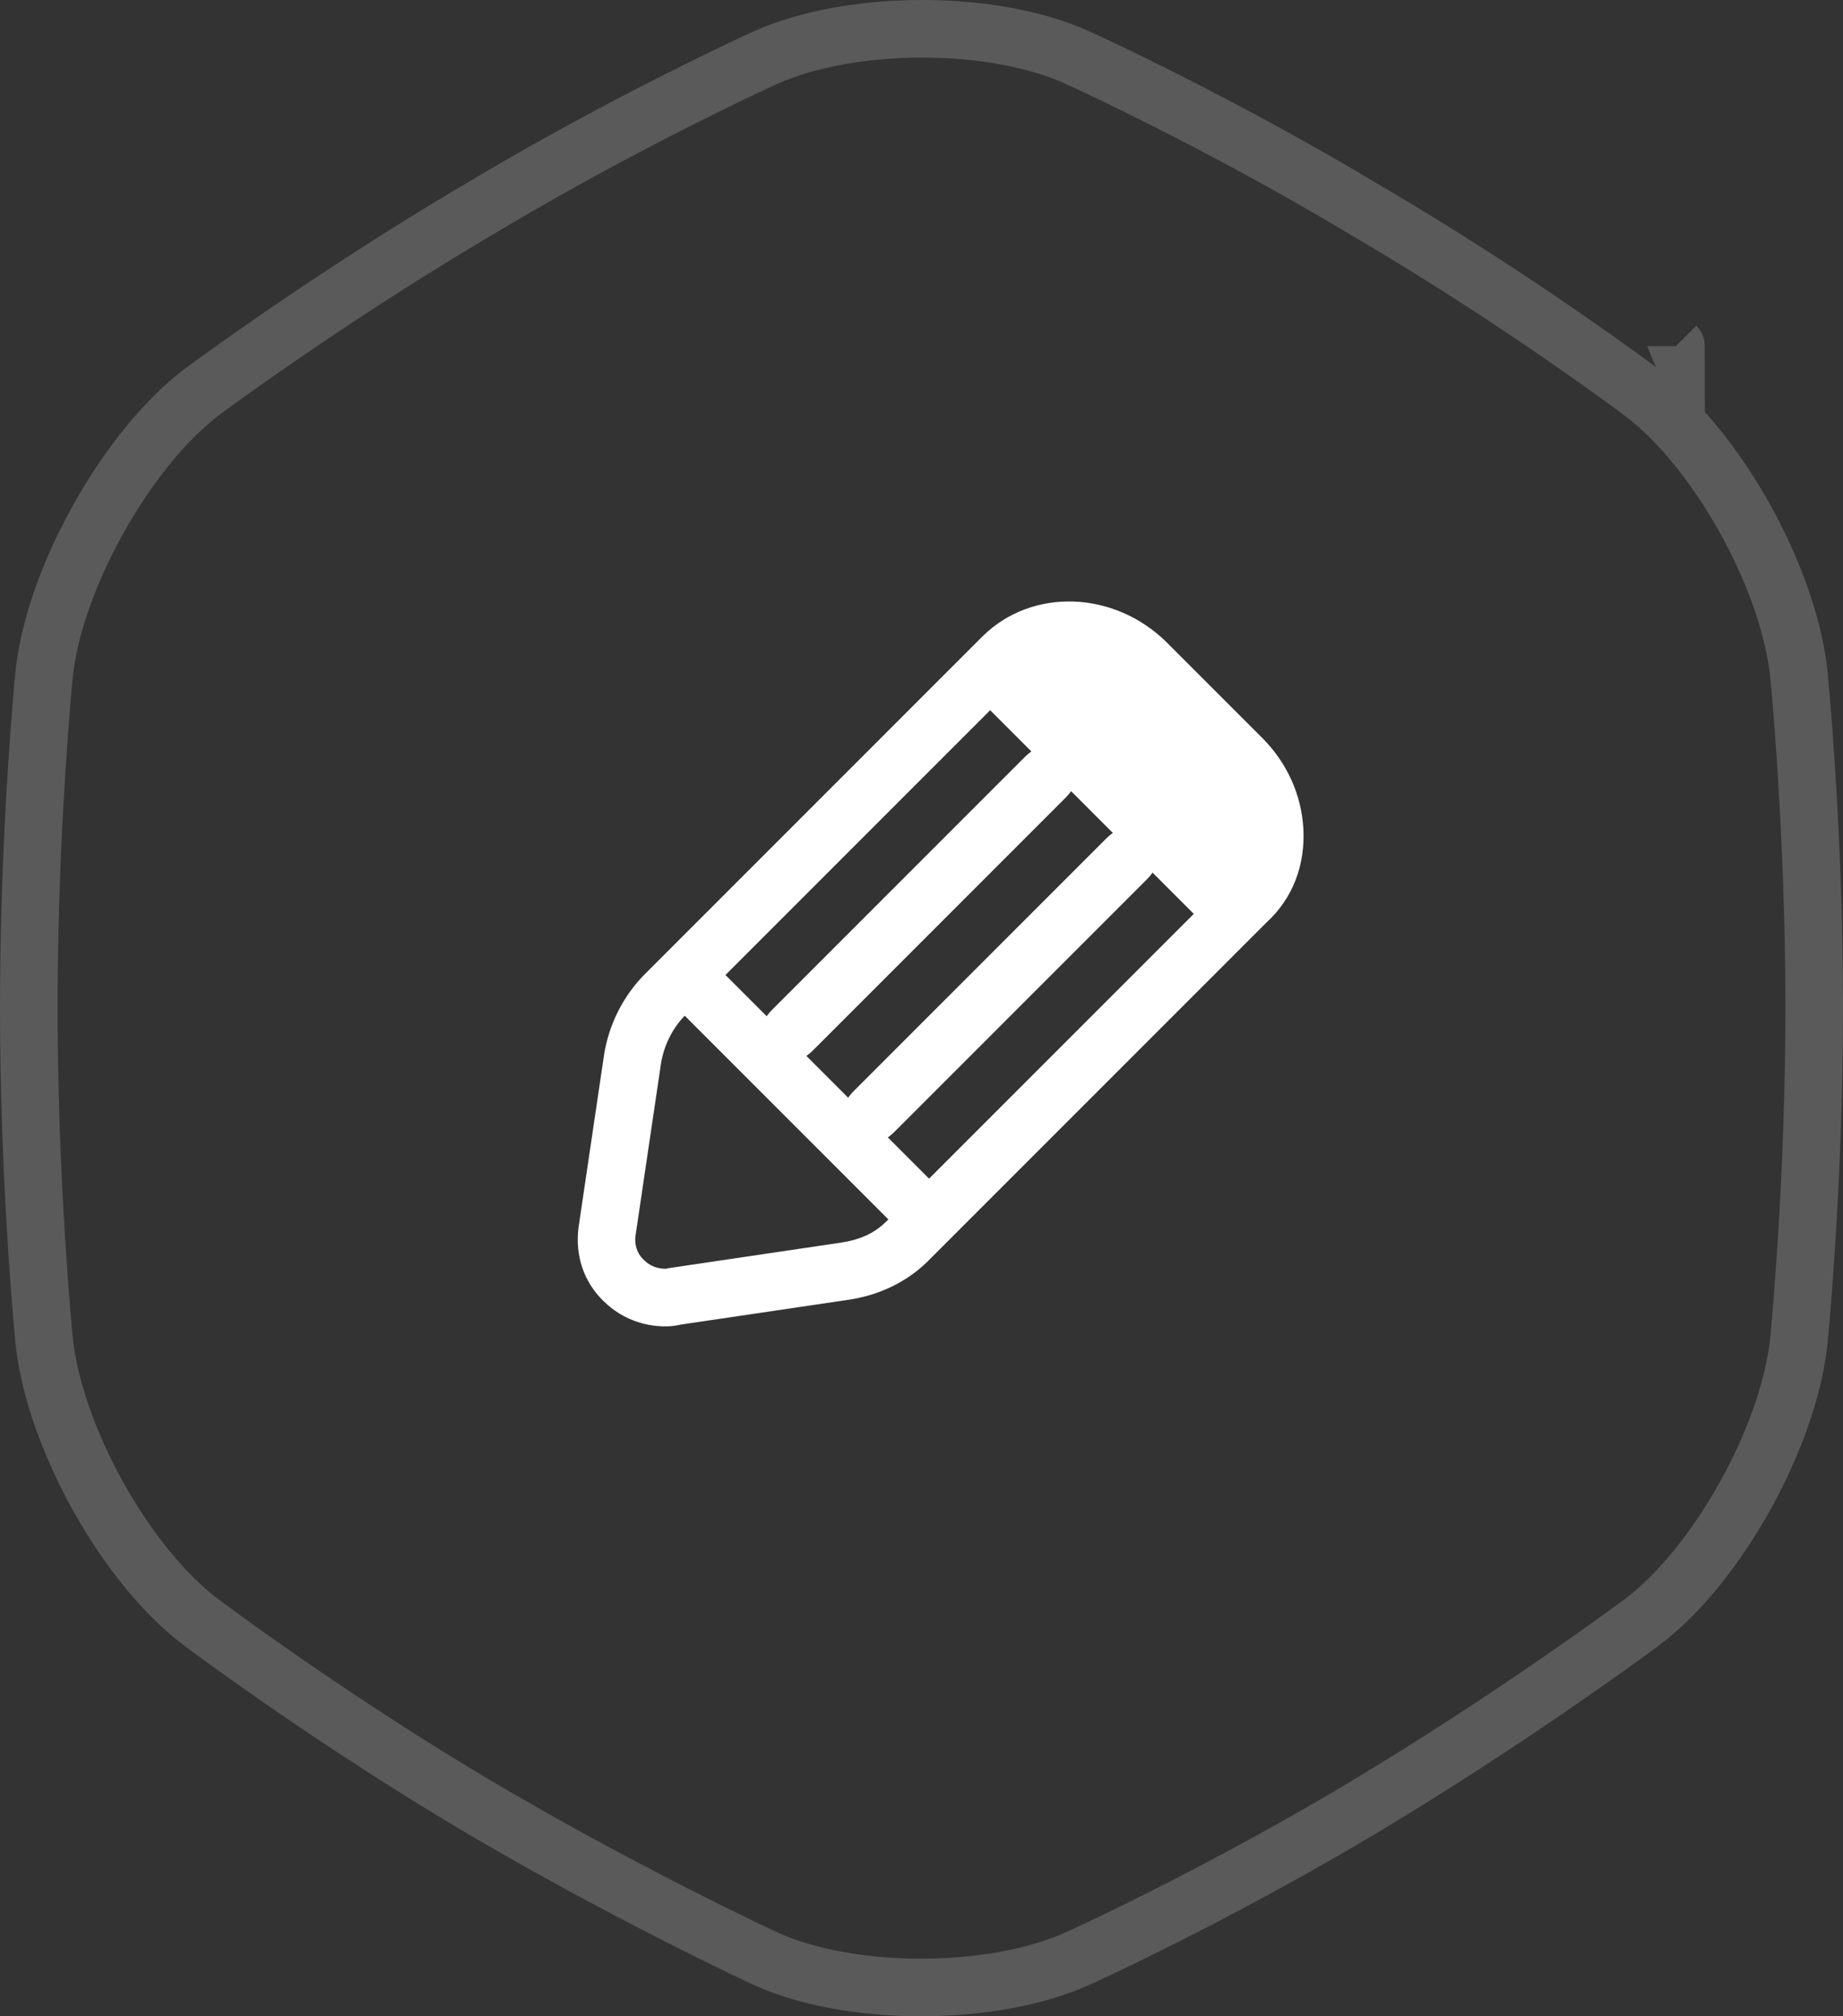 
<svg width="64px" height="70px" viewBox="0 0 64 70" version="1.1" xmlns="http://www.w3.org/2000/svg" xmlns:xlink="http://www.w3.org/1999/xlink">
    <rect x="0" y="0" width="64" height="70" fill="#333333" stroke="none"/>
    <!-- Generator: Sketch 48.2 (47327) - http://www.bohemiancoding.com/sketch -->
    <desc>Created with Sketch.</desc>
    <defs></defs>
    <g id="Index" stroke="none" stroke-width="1" fill="none" fill-rule="evenodd">
        <g id="Desktop-HD" transform="translate(-736, -218)">
            <g id="Head-links" transform="translate(0, 136)">
                <g id="Apply" transform="translate(736, 80)">
                    <g id="Icons/Hexagon/Pencil" transform="translate(0, 2)">
                        <g id="Icons/Hexagon">
                            <path d="M57.002,13.618 L56.998,13.614 C56.874,13.521 56.634,13.344 56.29,13.093 C55.713,12.675 55.054,12.208 54.325,11.704 C52.241,10.266 50.016,8.828 47.743,7.486 C47.619,7.413 47.619,7.413 47.485,7.335 C45.182,5.951 42.803,4.655 40.485,3.485 C39.674,3.076 38.929,2.711 38.266,2.397 C37.871,2.209 37.592,2.08 37.441,2.012 C34.505,0.662 29.54,0.662 26.553,2.014 C26.408,2.08 26.129,2.209 25.734,2.397 C25.071,2.711 24.326,3.076 23.515,3.485 C21.197,4.655 18.818,5.951 16.509,7.339 C16.386,7.411 16.386,7.411 16.263,7.484 C14.008,8.827 11.785,10.266 9.692,11.705 C8.96,12.209 8.296,12.676 7.714,13.096 C7.366,13.346 7.123,13.524 7.005,13.613 C4.41,15.582 1.899,20.052 1.537,23.362 C1.52,23.524 1.491,23.838 1.453,24.284 C1.39,25.031 1.328,25.877 1.269,26.804 C1.101,29.455 1,32.225 1,34.975 C1,37.725 1.101,40.495 1.269,43.145 C1.328,44.072 1.39,44.918 1.453,45.665 C1.491,46.112 1.52,46.425 1.536,46.579 C1.903,49.934 4.389,54.386 7.002,56.335 C7.13,56.431 7.378,56.615 7.733,56.873 C8.328,57.306 9.007,57.788 9.757,58.308 C11.901,59.793 14.185,61.278 16.496,62.654 L16.509,62.661 C18.815,64.025 21.197,65.318 23.518,66.497 C24.33,66.91 25.076,67.279 25.739,67.599 C26.136,67.79 26.415,67.922 26.559,67.988 C29.495,69.338 34.46,69.338 37.447,67.986 C37.592,67.92 37.871,67.791 38.266,67.603 C38.929,67.289 39.674,66.924 40.485,66.515 C42.803,65.345 45.182,64.049 47.553,62.628 L47.485,62.665 C49.792,61.279 52.073,59.793 54.226,58.307 C54.979,57.787 55.662,57.304 56.263,56.871 C56.622,56.612 56.872,56.428 57.002,56.332 C59.611,54.386 62.097,49.934 62.463,46.588 C62.48,46.425 62.509,46.112 62.547,45.665 C62.61,44.918 62.672,44.072 62.731,43.145 C62.899,40.495 63,37.725 63,34.975 C63,32.225 62.899,29.455 62.731,26.804 C62.672,25.877 62.61,25.031 62.547,24.284 C62.509,23.838 62.48,23.524 62.464,23.37 C62.097,20.015 59.611,15.563 57.002,13.618 Z M58.2,12.016 C58.201,12.017 58.202,12.017 58.202,12.018 L58.198,12.014 C58.199,12.015 58.199,12.016 58.2,12.016 Z" id="Icons/Hexahon_icon" stroke="#FFFFFF" stroke-width="2" opacity="0.193"></path>
                            <g id="Icons/Pencil" transform="translate(16, 19)" fill="#FFFFFF">
                                <g id="Icons/Hexagon/Pencil_Dark_Gray">
                                    <g id="Pencil-Dark-Gray" transform="translate(15.556, 15.556) rotate(-315) translate(-15.556, -15.556) translate(8.556, 0.556)">
                                        <path d="M9.364,0 L4.695,0 C2.106,0 0,1.971 0,4.393 L0,20.952 C0,22.007 0.346,23.066 0.974,23.934 L4.596,28.813 C5.194,29.581 6.043,30 6.955,30 C6.992,30 7.03,29.999 7.067,29.998 C7.782,29.983 8.472,29.713 9.015,29.23 C9.104,29.151 9.303,28.975 9.48,28.687 L13.008,23.934 C13.681,23.021 14.021,21.976 13.996,20.905 L13.996,4.429 C14.053,3.208 13.552,2.064 12.581,1.202 C11.708,0.427 10.565,0 9.364,0 M9.364,2 C10.086,2 10.743,2.245 11.253,2.697 C11.762,3.149 12.042,3.359 12,4 L12,21 C12.021,21.659 11.804,22.195 11.401,22.742 L7.794,27.603 C7.772,27.659 7.73,27.697 7.687,27.734 C7.496,27.904 7.263,27.998 7.008,27.998 C6.99,27.999 6.972,28 6.955,28 C6.657,28 6.382,27.853 6.202,27.622 L2.594,22.761 C2.212,22.233 2,21.593 2,20.952 L2,4.393 C2,3.074 3.209,2 4.695,2 L9.364,2" id="Fill-1"></path>
                                        <path d="M12.511,6 L12.511,3.972 C12.558,3.26 12.252,2.611 11.686,2.109 C11.12,1.606 10.389,1.334 9.588,1.334 L4.401,1.334 C2.75,1.334 1.407,2.527 1.407,3.993 L1.407,6 L12.511,6 Z" id="Fill-4"></path>
                                        <path d="M1,20 C1,20.562 1.454,21 2.038,21 L11.962,21 C12.546,21 13,20.562 13,20 C13,19.438 12.546,19 11.962,19 L2.038,19 C1.454,19 1,19.438 1,20" id="Fill-6"></path>
                                        <path d="M5,5 C4.438,5 4,5.567 4,6.297 L4,18.703 C4,19.433 4.438,20 5,20 C5.562,20 6,19.433 6,18.703 L6,6.297 C6,5.567 5.562,5 5,5" id="Fill-8"></path>
                                        <path d="M9,5 C8.438,5 8,5.567 8,6.297 L8,18.703 C8,19.433 8.438,20 9,20 C9.562,20 10,19.433 10,18.703 L10,6.297 C10,5.567 9.562,5 9,5" id="Fill-10"></path>
                                    </g>
                                </g>
                            </g>
                        </g>
                    </g>
                </g>
            </g>
        </g>
    </g>
</svg>
